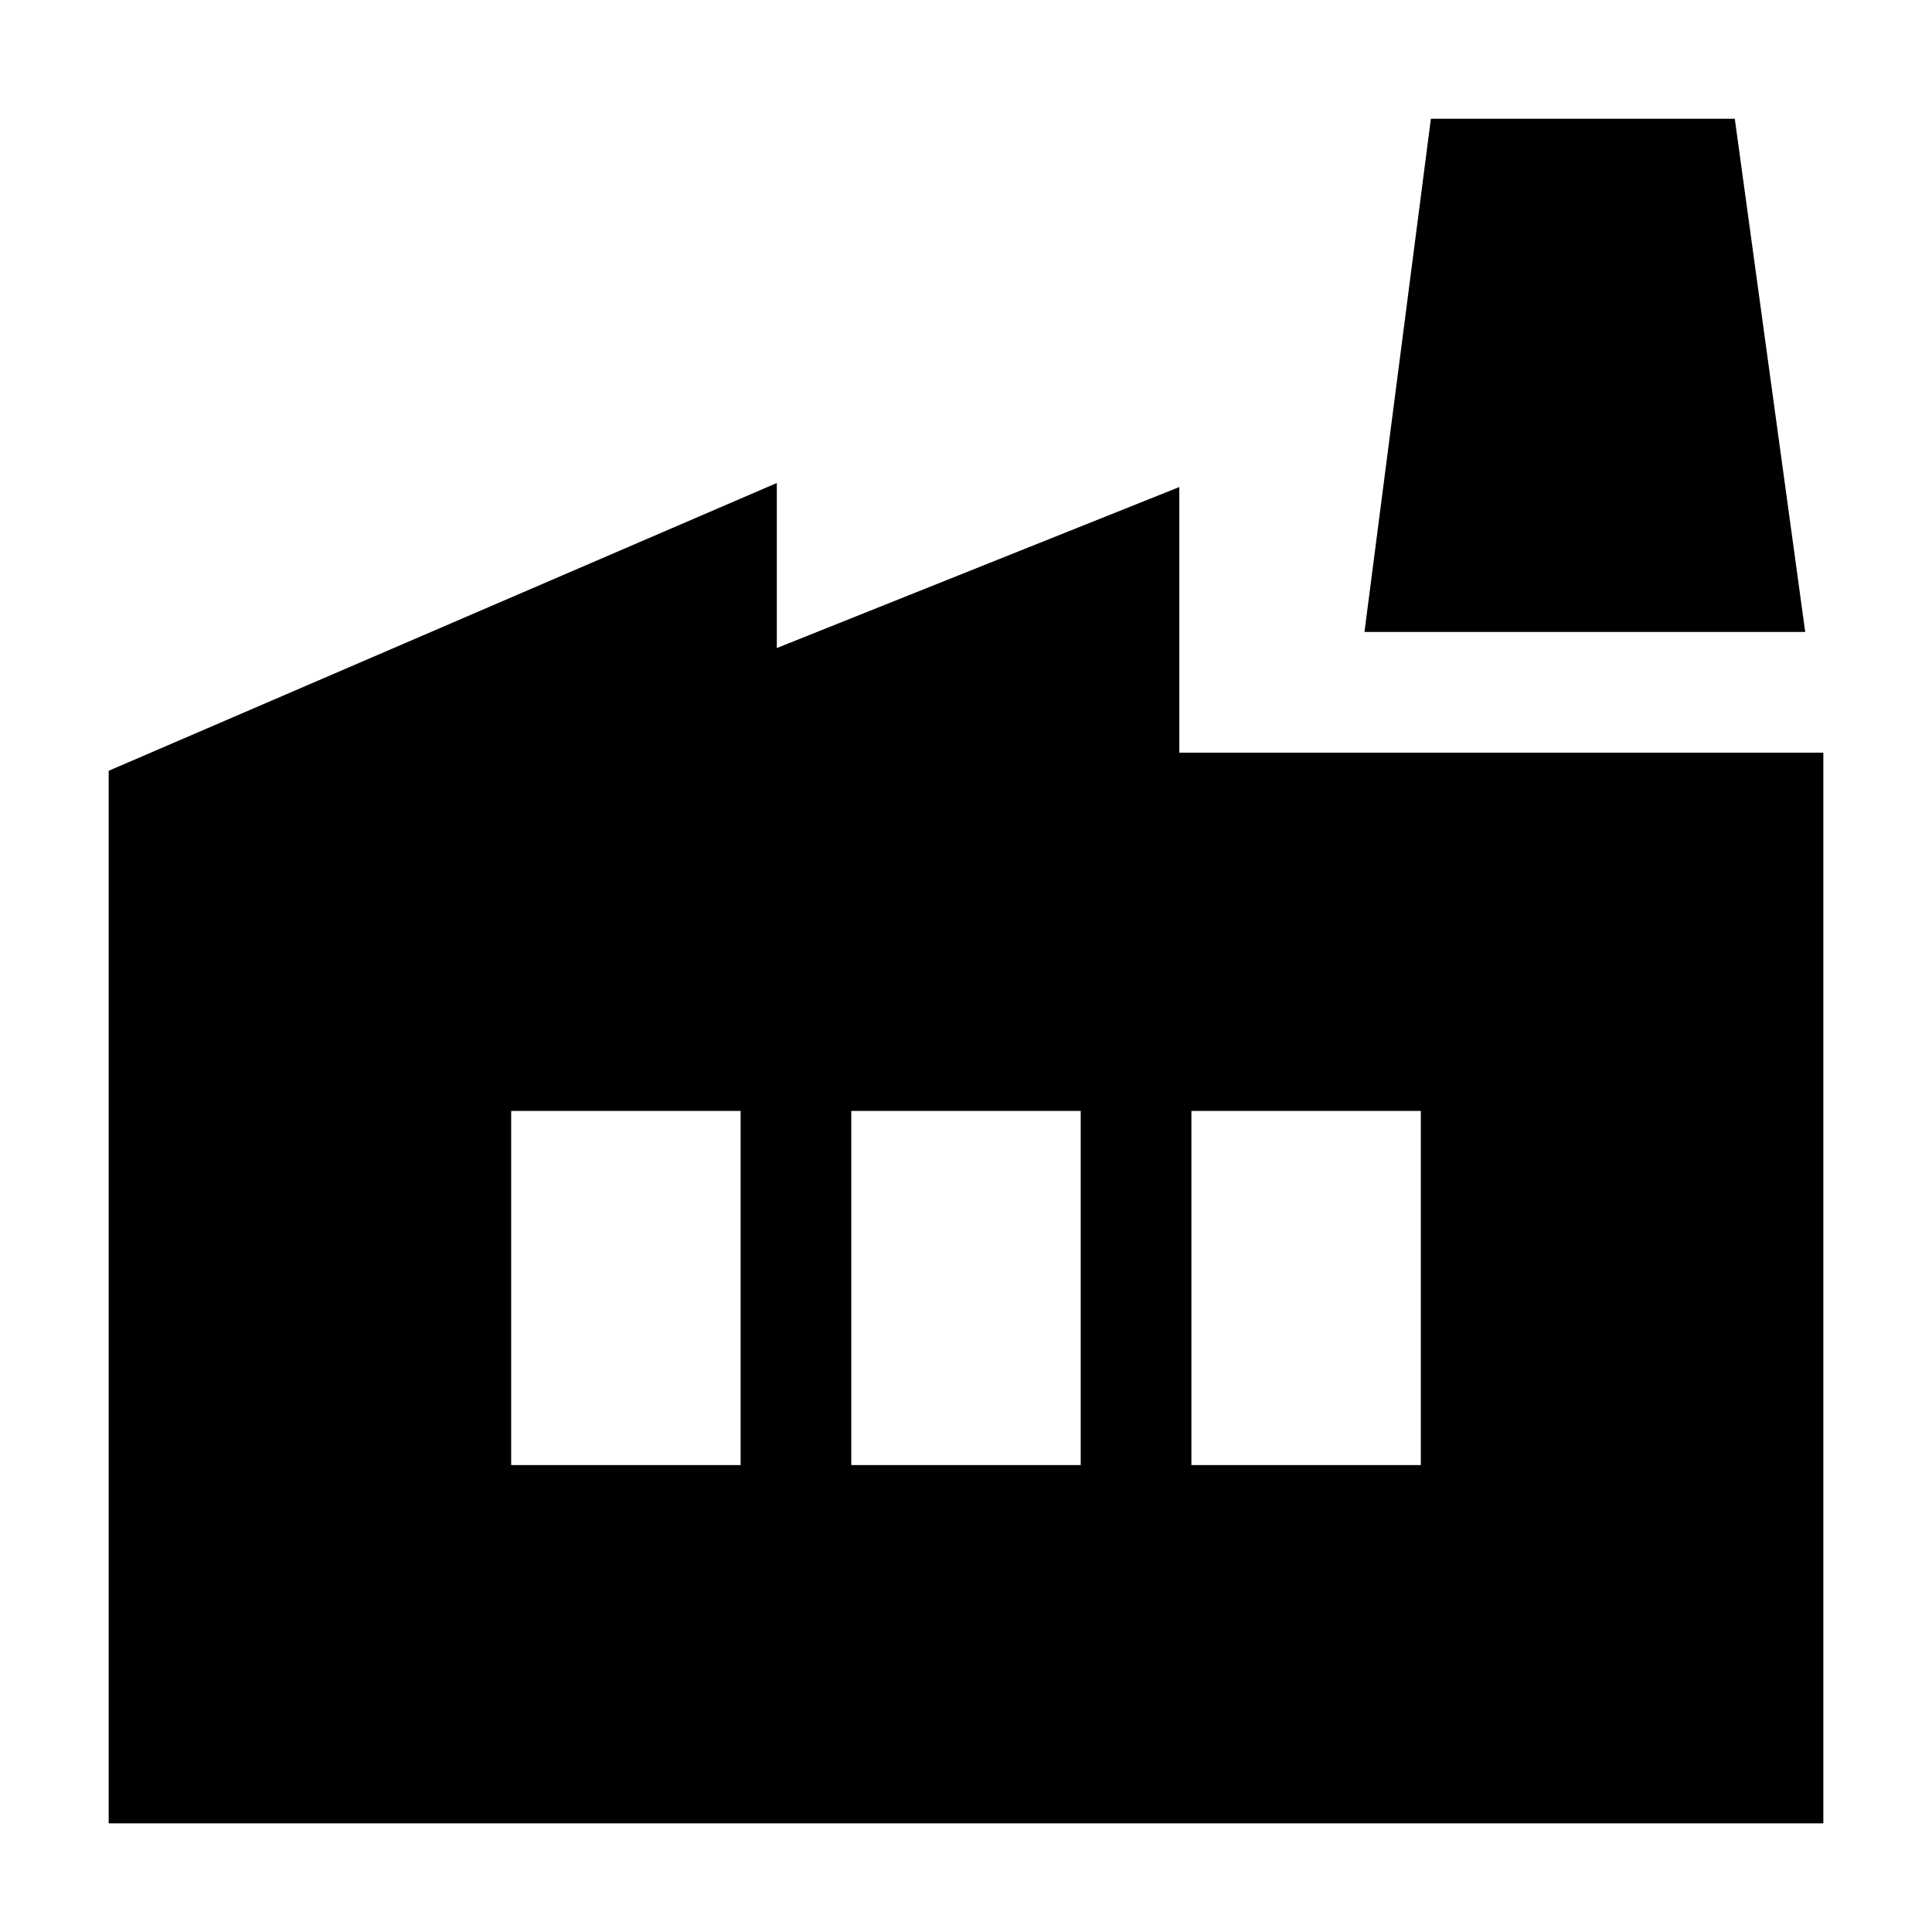 <svg xmlns="http://www.w3.org/2000/svg" height="24" width="24"><path d="M1.35 22.65V9.575L9.65 6v2.05l5-2v3.3h8v13.3Zm9.225-4.45h2.85v-4.4h-2.85Zm-4.225 0H9.2v-4.4H6.35Zm8.45 0h2.85v-4.4H14.8Zm7.625-10.35H16.95l.825-6.375h3.775Z"/></svg>